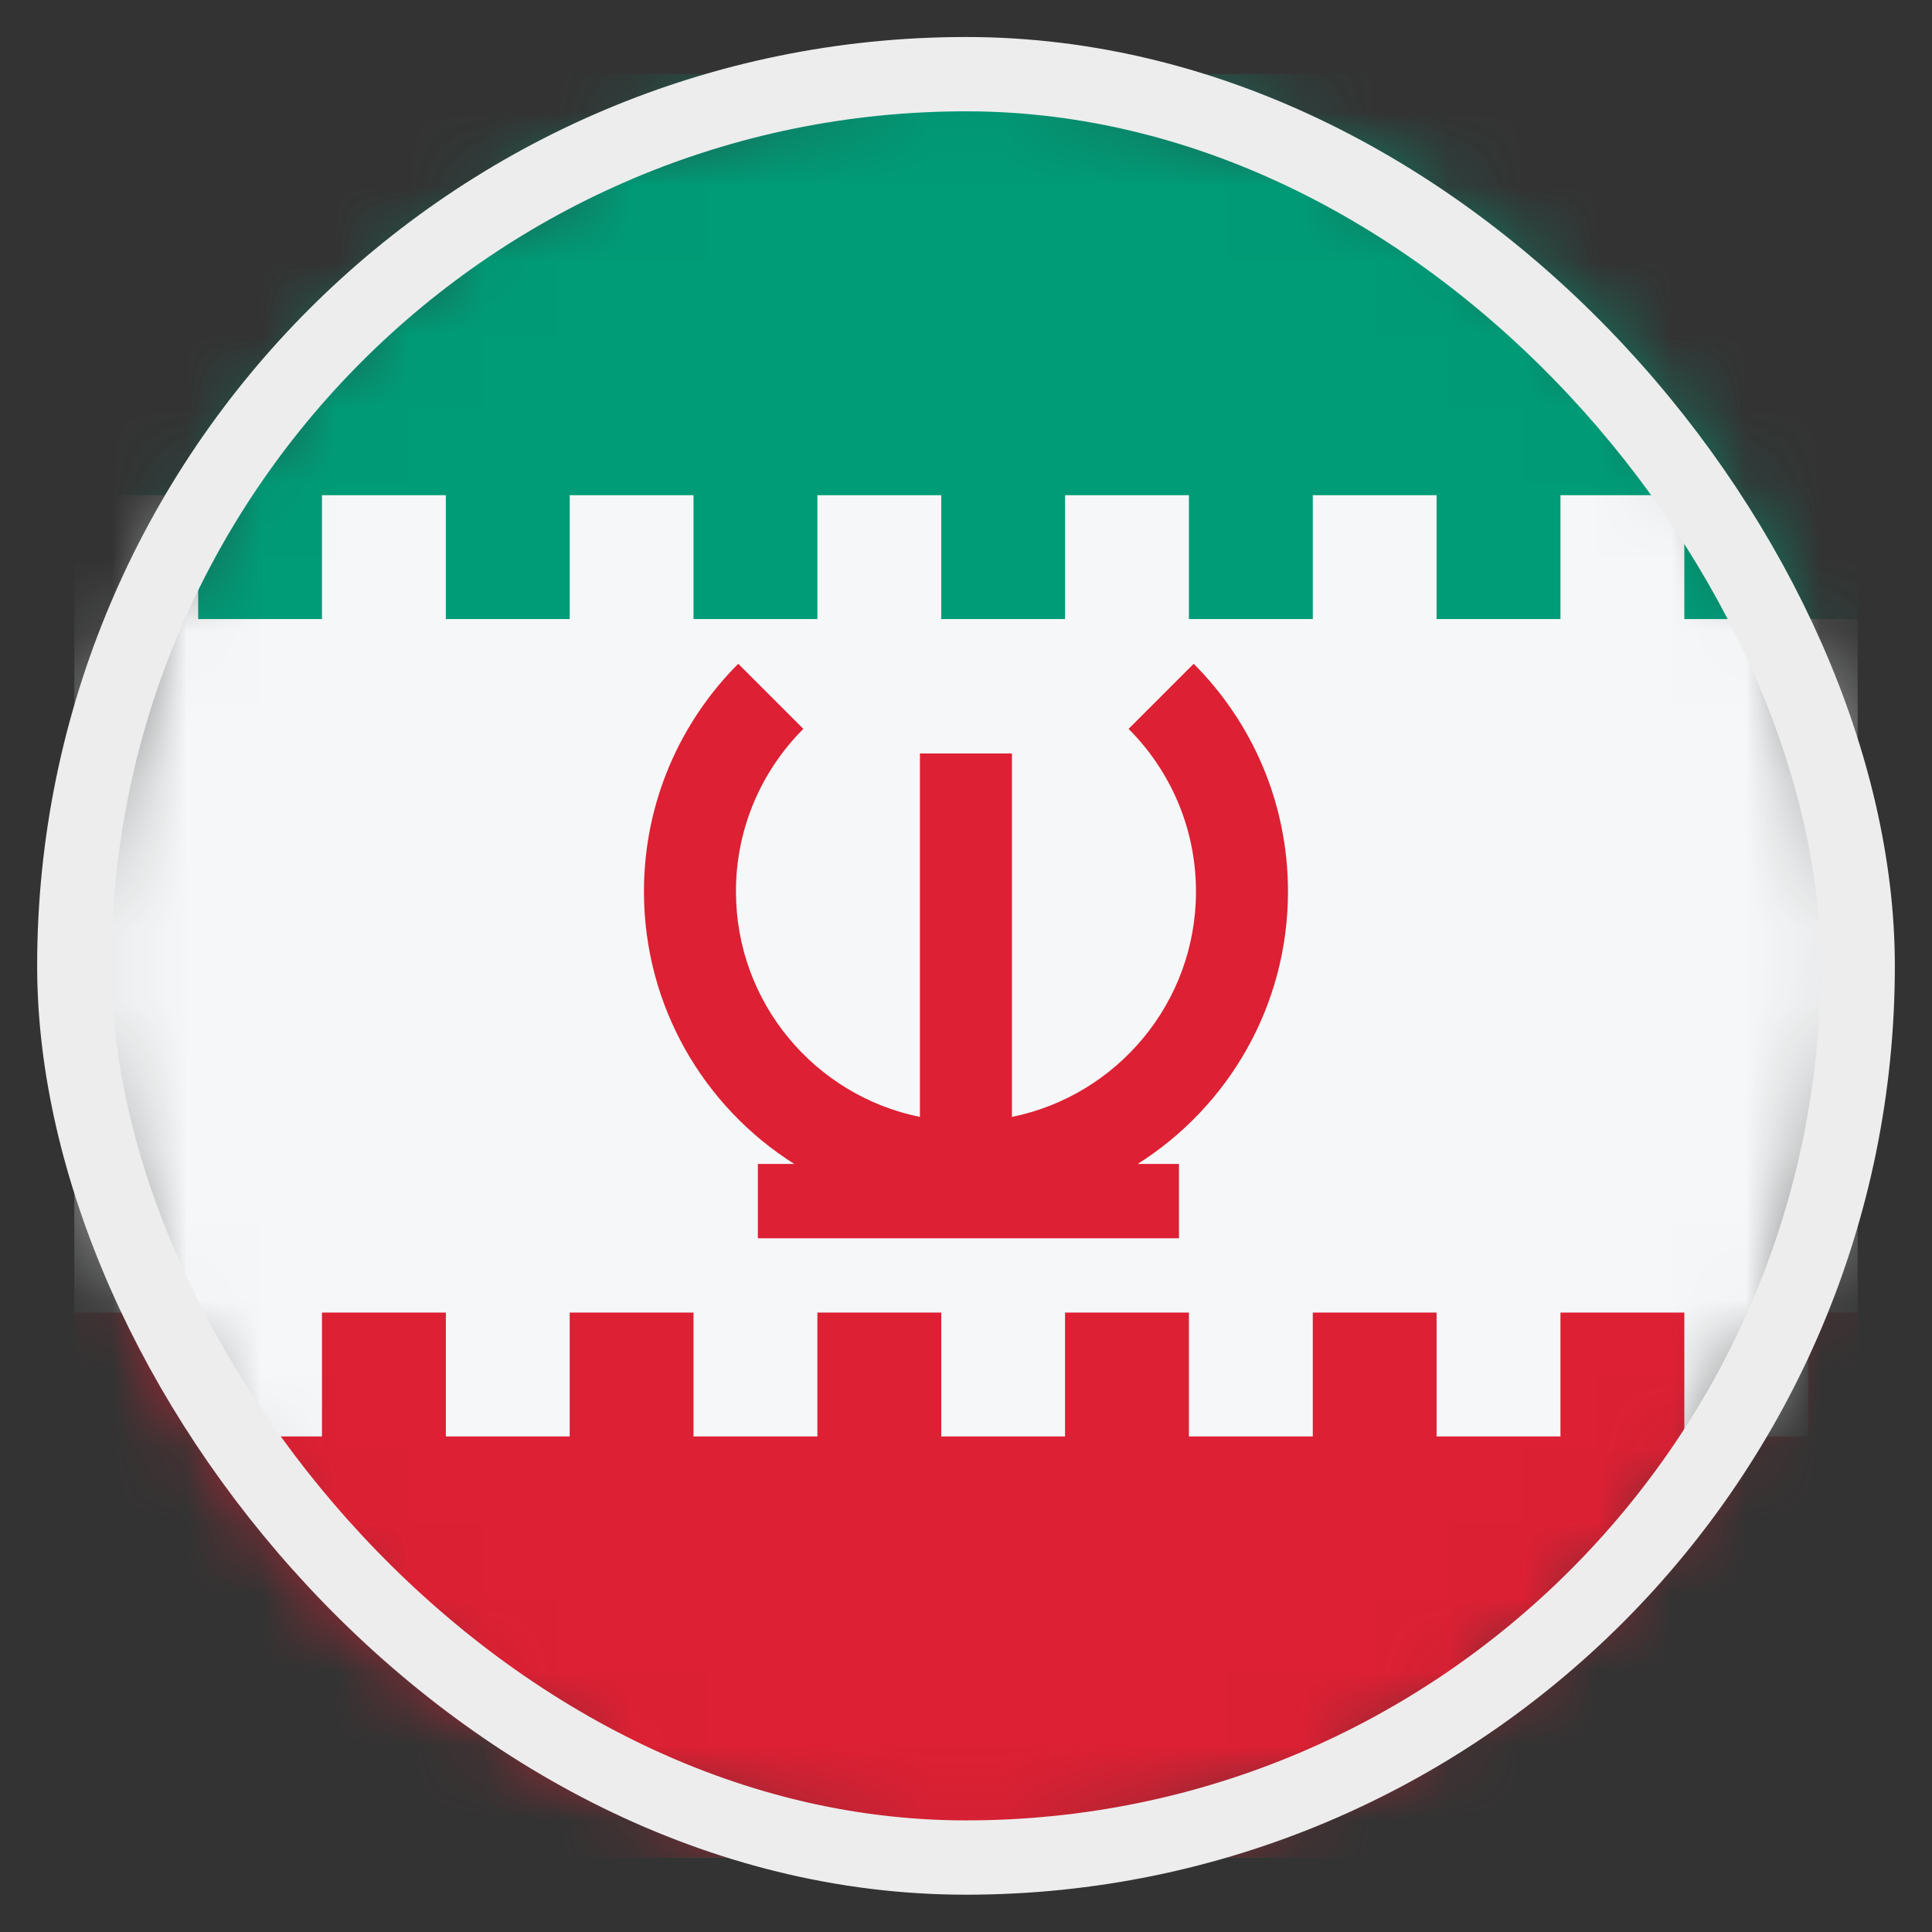 <svg width="26" height="26" viewBox="0 0 26 26" fill="none" xmlns="http://www.w3.org/2000/svg">
<rect x="0" y="0" width="26" height="26" fill="#333333" stroke="none"/>
<mask id="mask0_4812_146291" style="mask-type:alpha" maskUnits="userSpaceOnUse" x="1" y="0" width="24" height="25">
<circle cx="13" cy="12.998" r="12" fill="#D9D9D9"/>
</mask>
<g mask="url(#mask0_4812_146291)">
<rect x="1" y="0.998" width="24" height="24" fill="#F5F7F8"/>
<path d="M2.667 17.664L1 17.664V24.998L25 24.998V17.664L24.333 17.664V19.331H22.667V17.664L21 17.664V19.331H19.333V17.664L17.667 17.664V19.331H16V17.664L14.333 17.664V19.331H12.667V17.664L11 17.664V19.331H9.333V17.664L7.667 17.664V19.331H6V17.664L4.333 17.664V19.331H2.667V17.664Z" fill="#DD2033"/>
<path d="M1 0.997V6.664H2.667V8.331H4.333V6.664H6V8.331L7.667 8.331V6.664H9.333V8.331H11V6.664H12.667V8.331H14.333V6.664H16V8.331H17.667V6.664H19.333V8.331H21V6.664H22.667V8.331H25V0.997L1 0.997Z" fill="#009B77"/>
<path d="M15.31 15.664C16.525 14.897 17.333 13.541 17.333 11.998C17.333 10.801 16.848 9.718 16.064 8.933L15.188 9.809C15.748 10.369 16.095 11.143 16.095 11.998C16.095 13.495 15.031 14.744 13.618 15.031V10.14H12.38V15.031C10.967 14.744 9.904 13.495 9.904 11.998C9.904 11.143 10.251 10.369 10.811 9.809L9.935 8.933C9.151 9.718 8.666 10.801 8.666 11.998C8.666 13.541 9.473 14.897 10.689 15.664H10.199V16.664H15.866V15.664H15.31Z" fill="#DD2033"/>
<path d="M13.009 7.664L12.999 7.664L12.99 7.664H13.009Z" fill="#DD2033"/>
</g>
<rect x="1" y="0.998" width="24" height="24" rx="12" stroke="#EDEDED"/>
</svg>
